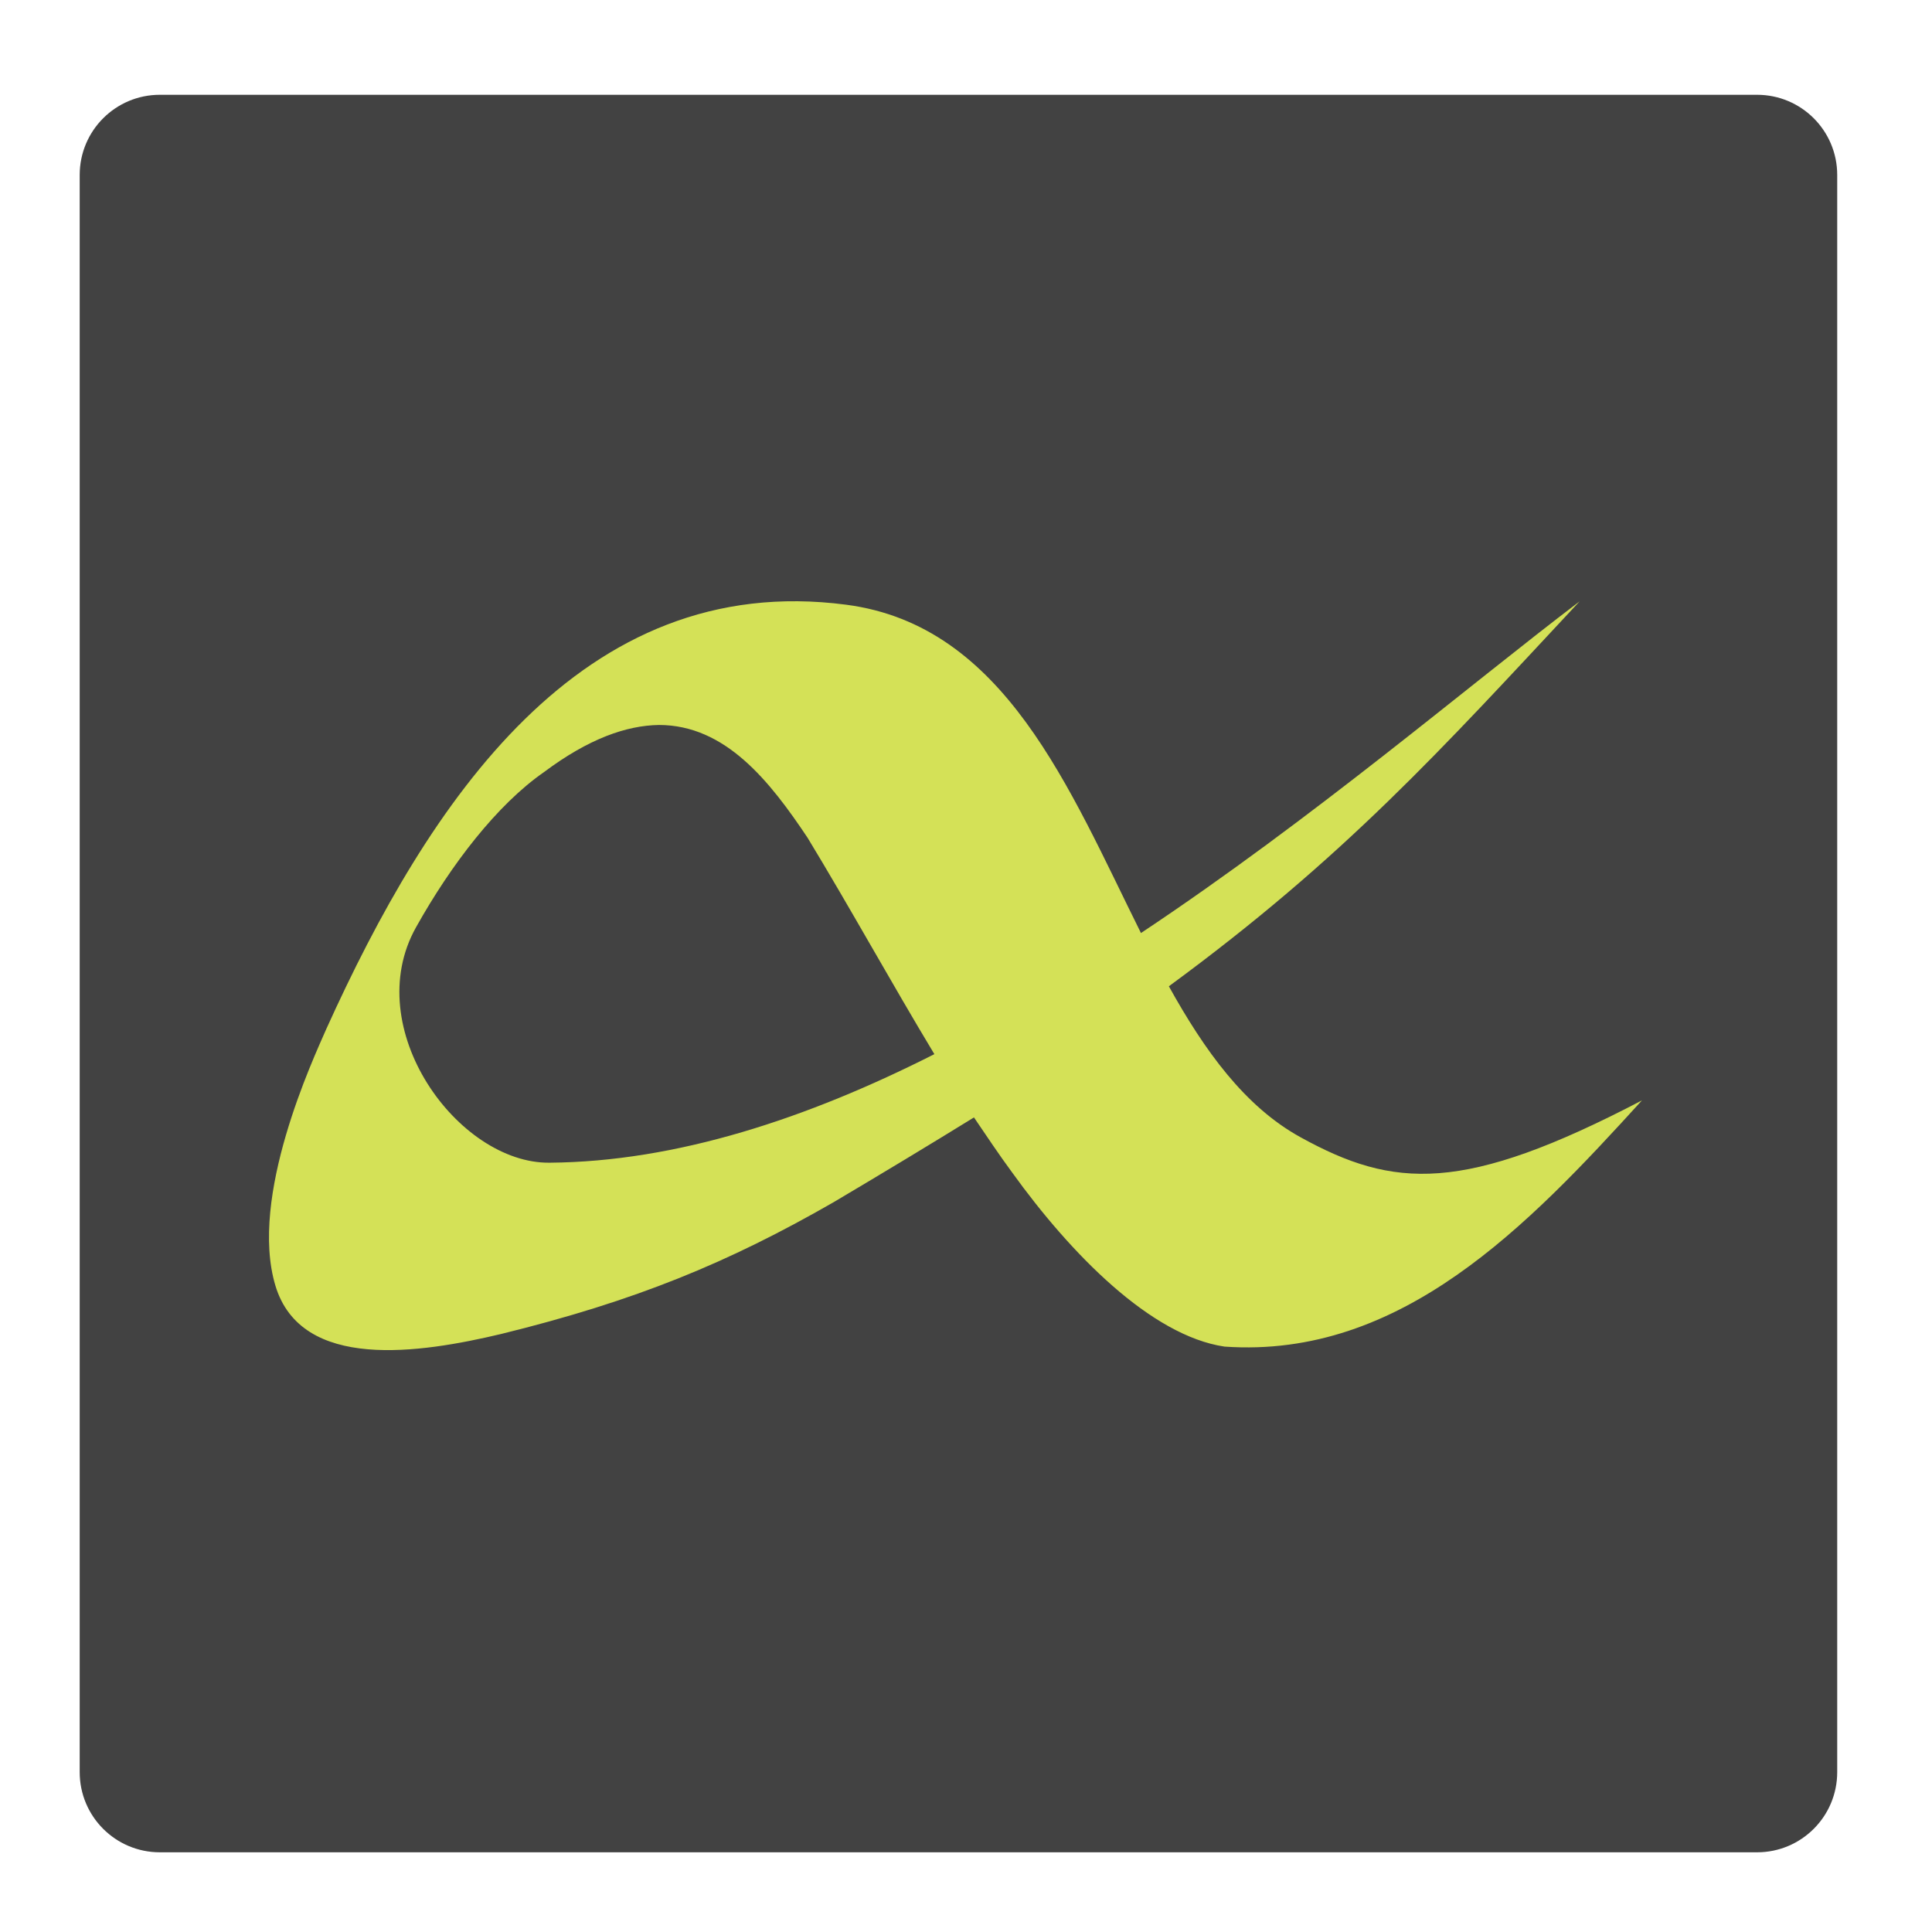 <?xml version="1.0" encoding="UTF-8"?>
<svg xmlns="http://www.w3.org/2000/svg" xmlns:xlink="http://www.w3.org/1999/xlink" width="16px" height="16px" viewBox="0 0 16 16" version="1.1">
<g id="surface1">
<path style=" stroke:none;fill-rule:nonzero;fill:rgb(25.882%,25.882%,25.882%);fill-opacity:1;" d="M 1.324 0.785 L 14.551 0.785 C 14.918 0.785 15.215 1.082 15.215 1.449 L 15.215 14.676 C 15.215 15.043 14.918 15.34 14.551 15.34 L 1.324 15.34 C 0.957 15.34 0.66 15.043 0.66 14.676 L 0.66 1.449 C 0.66 1.082 0.957 0.785 1.324 0.785 Z M 1.324 0.785 "/>
<path style=" stroke:none;fill-rule:nonzero;fill:rgb(83.137%,88.235%,34.118%);fill-opacity:1;" d="M 13.082 4.98 C 12.164 5.676 10.883 6.773 9.449 7.727 C 8.852 6.527 8.32 5.18 7.008 5.008 C 4.805 4.719 3.547 6.656 2.703 8.52 C 2.594 8.77 2.059 9.91 2.281 10.648 C 2.496 11.359 3.48 11.207 4.152 11.047 C 5.266 10.773 6.031 10.457 6.902 9.957 C 7.324 9.707 7.711 9.473 8.066 9.254 C 8.172 9.41 8.273 9.562 8.383 9.711 C 8.867 10.383 9.531 11.062 10.141 11.152 C 11.605 11.254 12.656 10.148 13.598 9.113 C 12.117 9.887 11.543 9.844 10.77 9.418 C 10.309 9.164 9.977 8.703 9.68 8.168 C 11.133 7.102 11.93 6.215 13.082 4.98 Z M 5.457 6.004 C 6.008 6.004 6.375 6.469 6.688 6.938 C 7.043 7.523 7.383 8.141 7.738 8.73 C 6.688 9.262 5.602 9.621 4.551 9.629 C 3.793 9.637 2.977 8.516 3.445 7.68 C 3.738 7.156 4.117 6.664 4.504 6.395 C 4.875 6.117 5.188 6.008 5.457 6.004 Z M 5.457 6.004 "/>
</g>
</svg>
